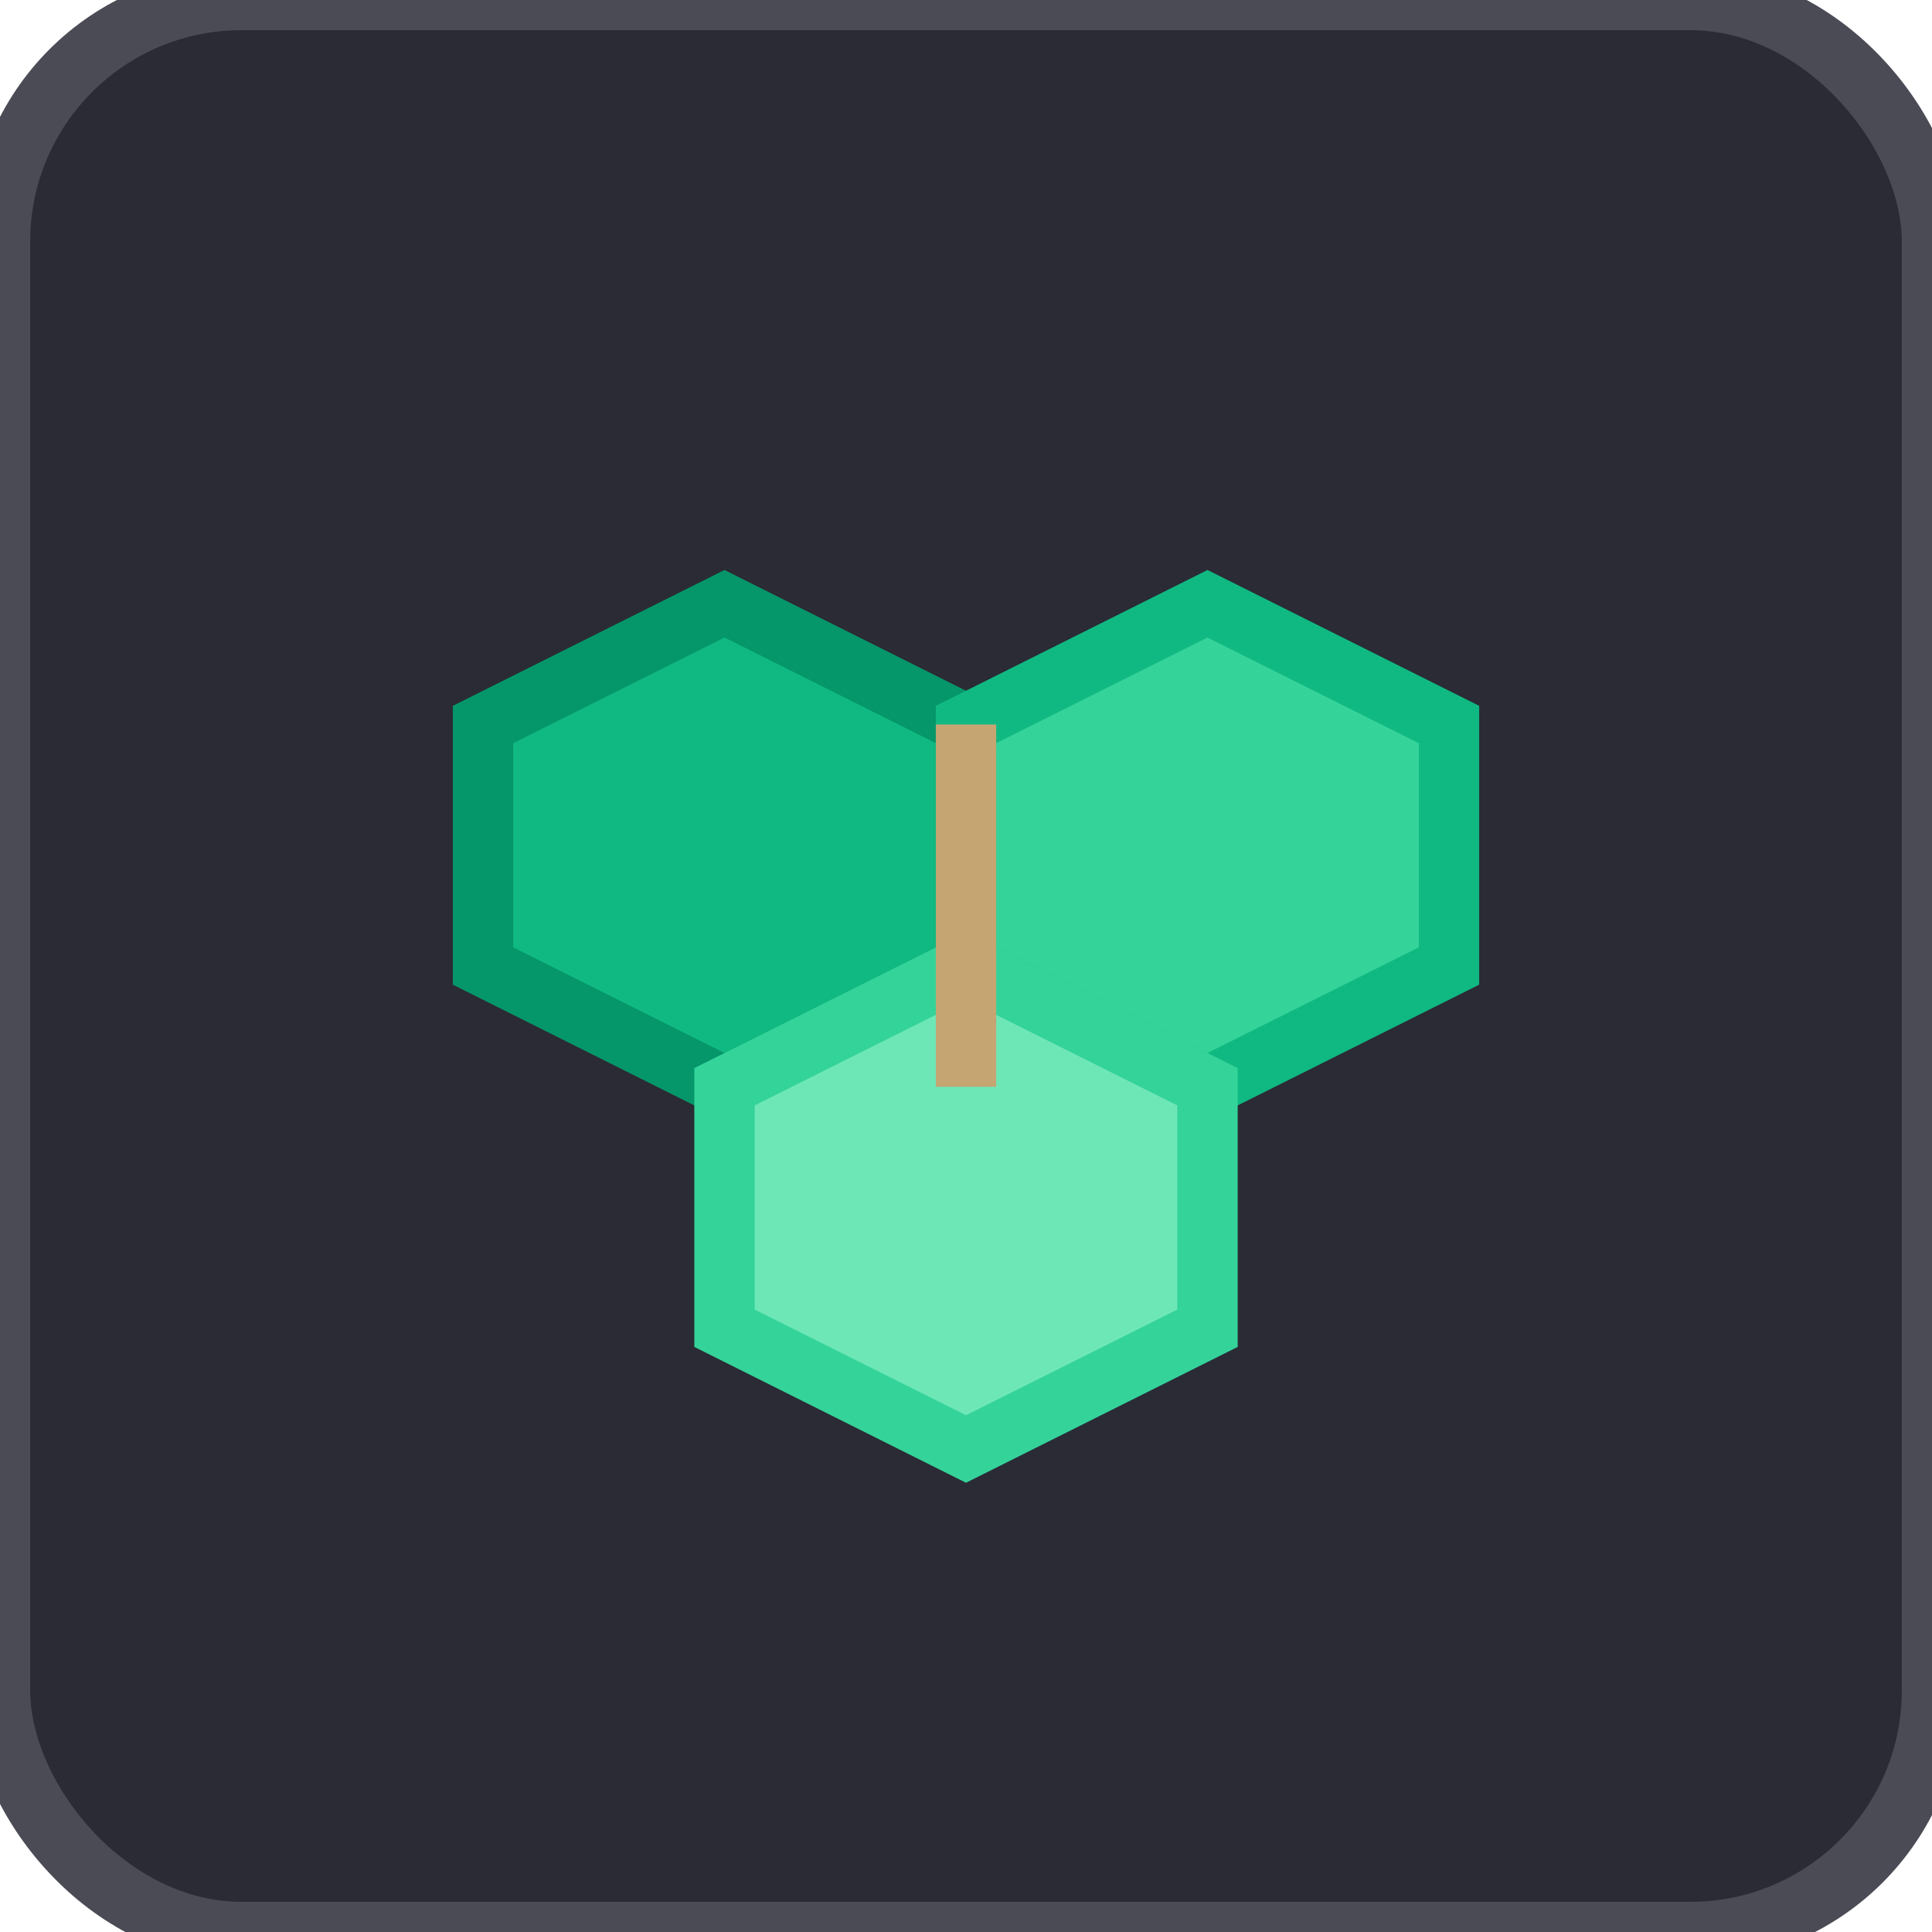 <?xml version="1.0" encoding="UTF-8"?>
<svg width="64" height="64" viewBox="0 0 64 64" fill="none" xmlns="http://www.w3.org/2000/svg">
  <rect width="64" height="64" rx="8" fill="#2A2B35" stroke="#4A4B55" stroke-width="2"/>
  <g transform="translate(8,12)">
    <!-- Three connected hexagons representing a set -->
    <polygon points="16,8 24,12 24,20 16,24 8,20 8,12" fill="#10B981" stroke="#059669" stroke-width="2"/>
    <polygon points="32,8 40,12 40,20 32,24 24,20 24,12" fill="#34D399" stroke="#10B981" stroke-width="2"/>
    <polygon points="24,20 32,24 32,32 24,36 16,32 16,24" fill="#6EE7B7" stroke="#34D399" stroke-width="2"/>
    <!-- Connection lines -->
    <line x1="24" y1="12" x2="24" y2="20" stroke="#C5A572" stroke-width="2"/>
    <line x1="24" y1="20" x2="24" y2="24" stroke="#C5A572" stroke-width="2"/>
  </g>
</svg> 